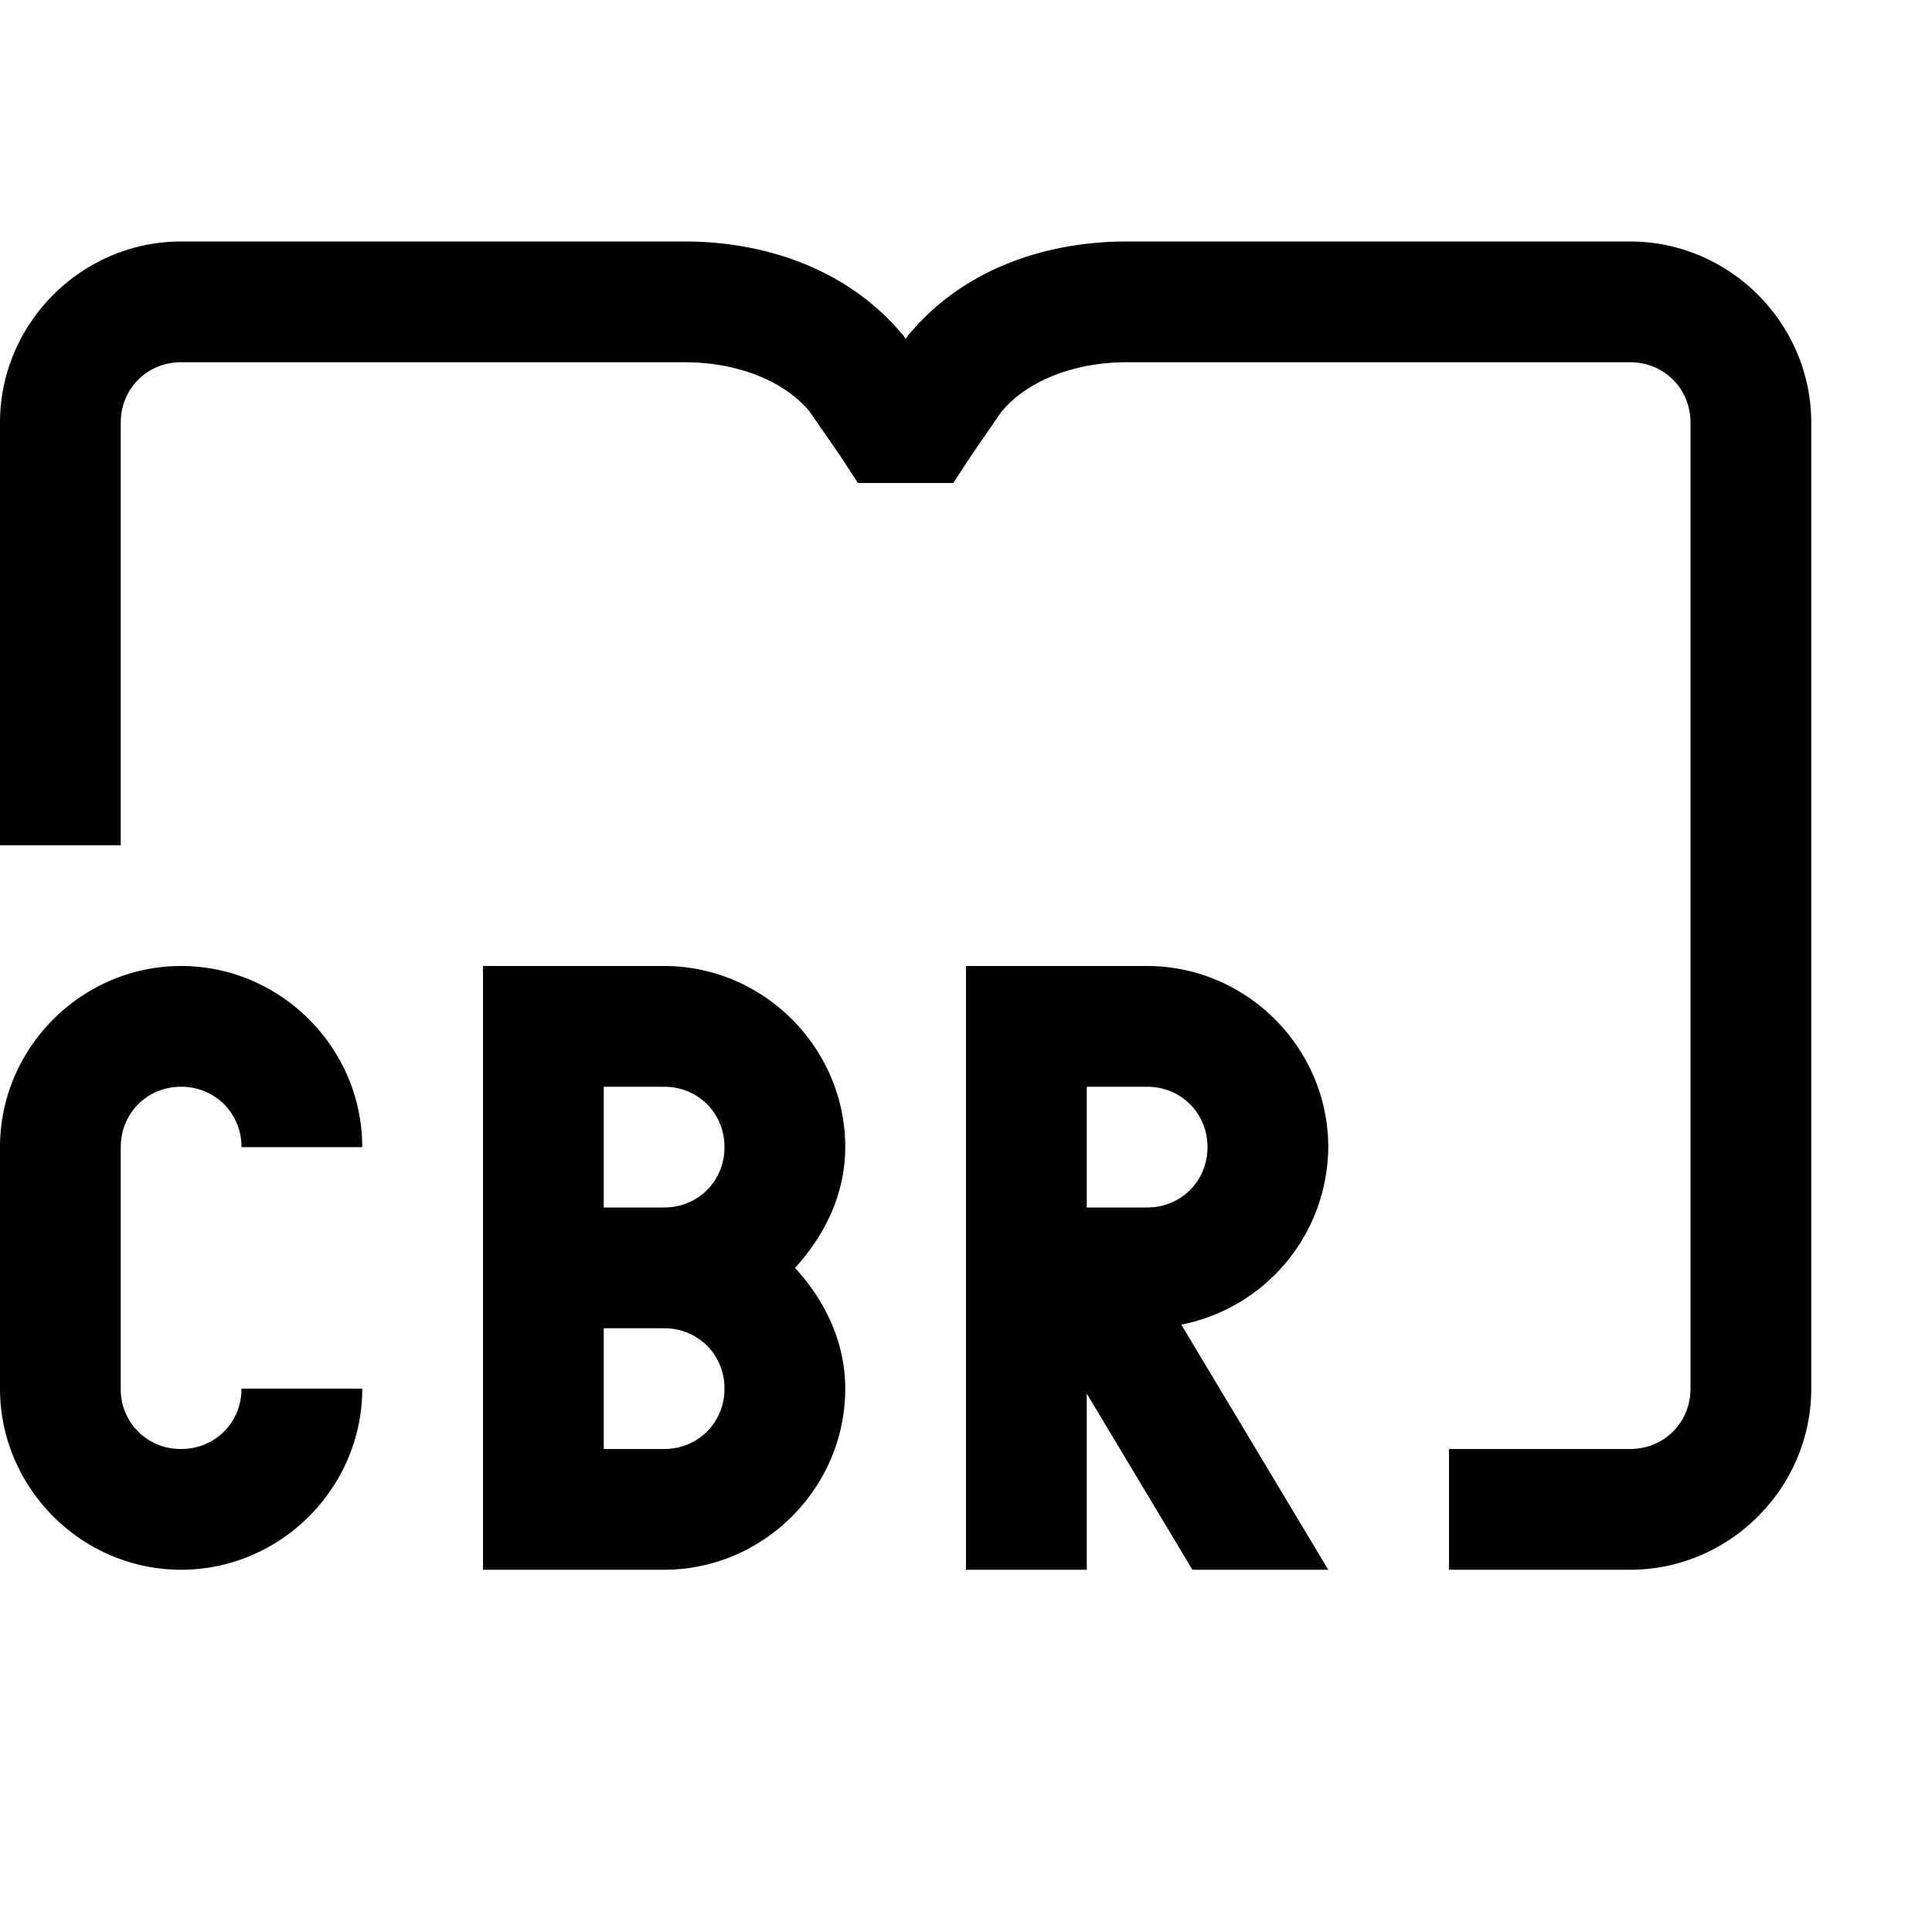 <svg xmlns="http://www.w3.org/2000/svg" viewBox="0 0 16 16"><path style="line-height:normal;text-indent:0;text-align:start;text-decoration-line:none;text-decoration-style:solid;text-decoration-color:#000;text-transform:none;block-progression:tb;isolation:auto;mix-blend-mode:normal" d="M1.5 2C.677 2 0 2.677 0 3.5V7h1V3.5c0-.281.219-.5.5-.5h4.172c.417 0 .812.144 1.031.406l.254.367.148.227h.79l.148-.227s.246-.358.254-.367C8.515 3.146 8.91 3 9.328 3H13.5c.281 0 .5.219.5.5v8c0 .281-.219.5-.5.5H12v1h1.5c.823 0 1.5-.677 1.5-1.5v-8c0-.823-.677-1.5-1.5-1.5H9.328c-.642 0-1.335.213-1.797.766H7.53c-.014.016-.015.023-.029.04-.014-.017-.015-.024-.03-.04H7.47C7.006 2.214 6.314 2 5.672 2H1.5zm0 6C.677 8 0 8.677 0 9.5v2c0 .823.677 1.5 1.5 1.5S3 12.323 3 11.5H2c0 .281-.219.5-.5.5a.493.493 0 0 1-.5-.5v-2c0-.281.219-.5.5-.5s.5.219.5.5h1C3 8.677 2.323 8 1.5 8zM4 8v5h1.5c.823 0 1.5-.677 1.5-1.5 0-.388-.17-.732-.416-1 .246-.268.416-.612.416-1C7 8.677 6.323 8 5.5 8H4zm4 0v5h1v-1.459L9.875 13H11l-1.217-2.03A1.508 1.508 0 0 0 11 9.5c0-.823-.677-1.5-1.5-1.5H8zM5 9h.5c.281 0 .5.219.5.5s-.219.5-.5.5H5V9zm4 0h.5c.281 0 .5.219.5.5s-.219.5-.5.5H9V9zm-4 2h.5c.281 0 .5.219.5.5s-.219.5-.5.5H5v-1z" font-weight="400" font-family="sans-serif" white-space="normal" overflow="visible"/></svg>